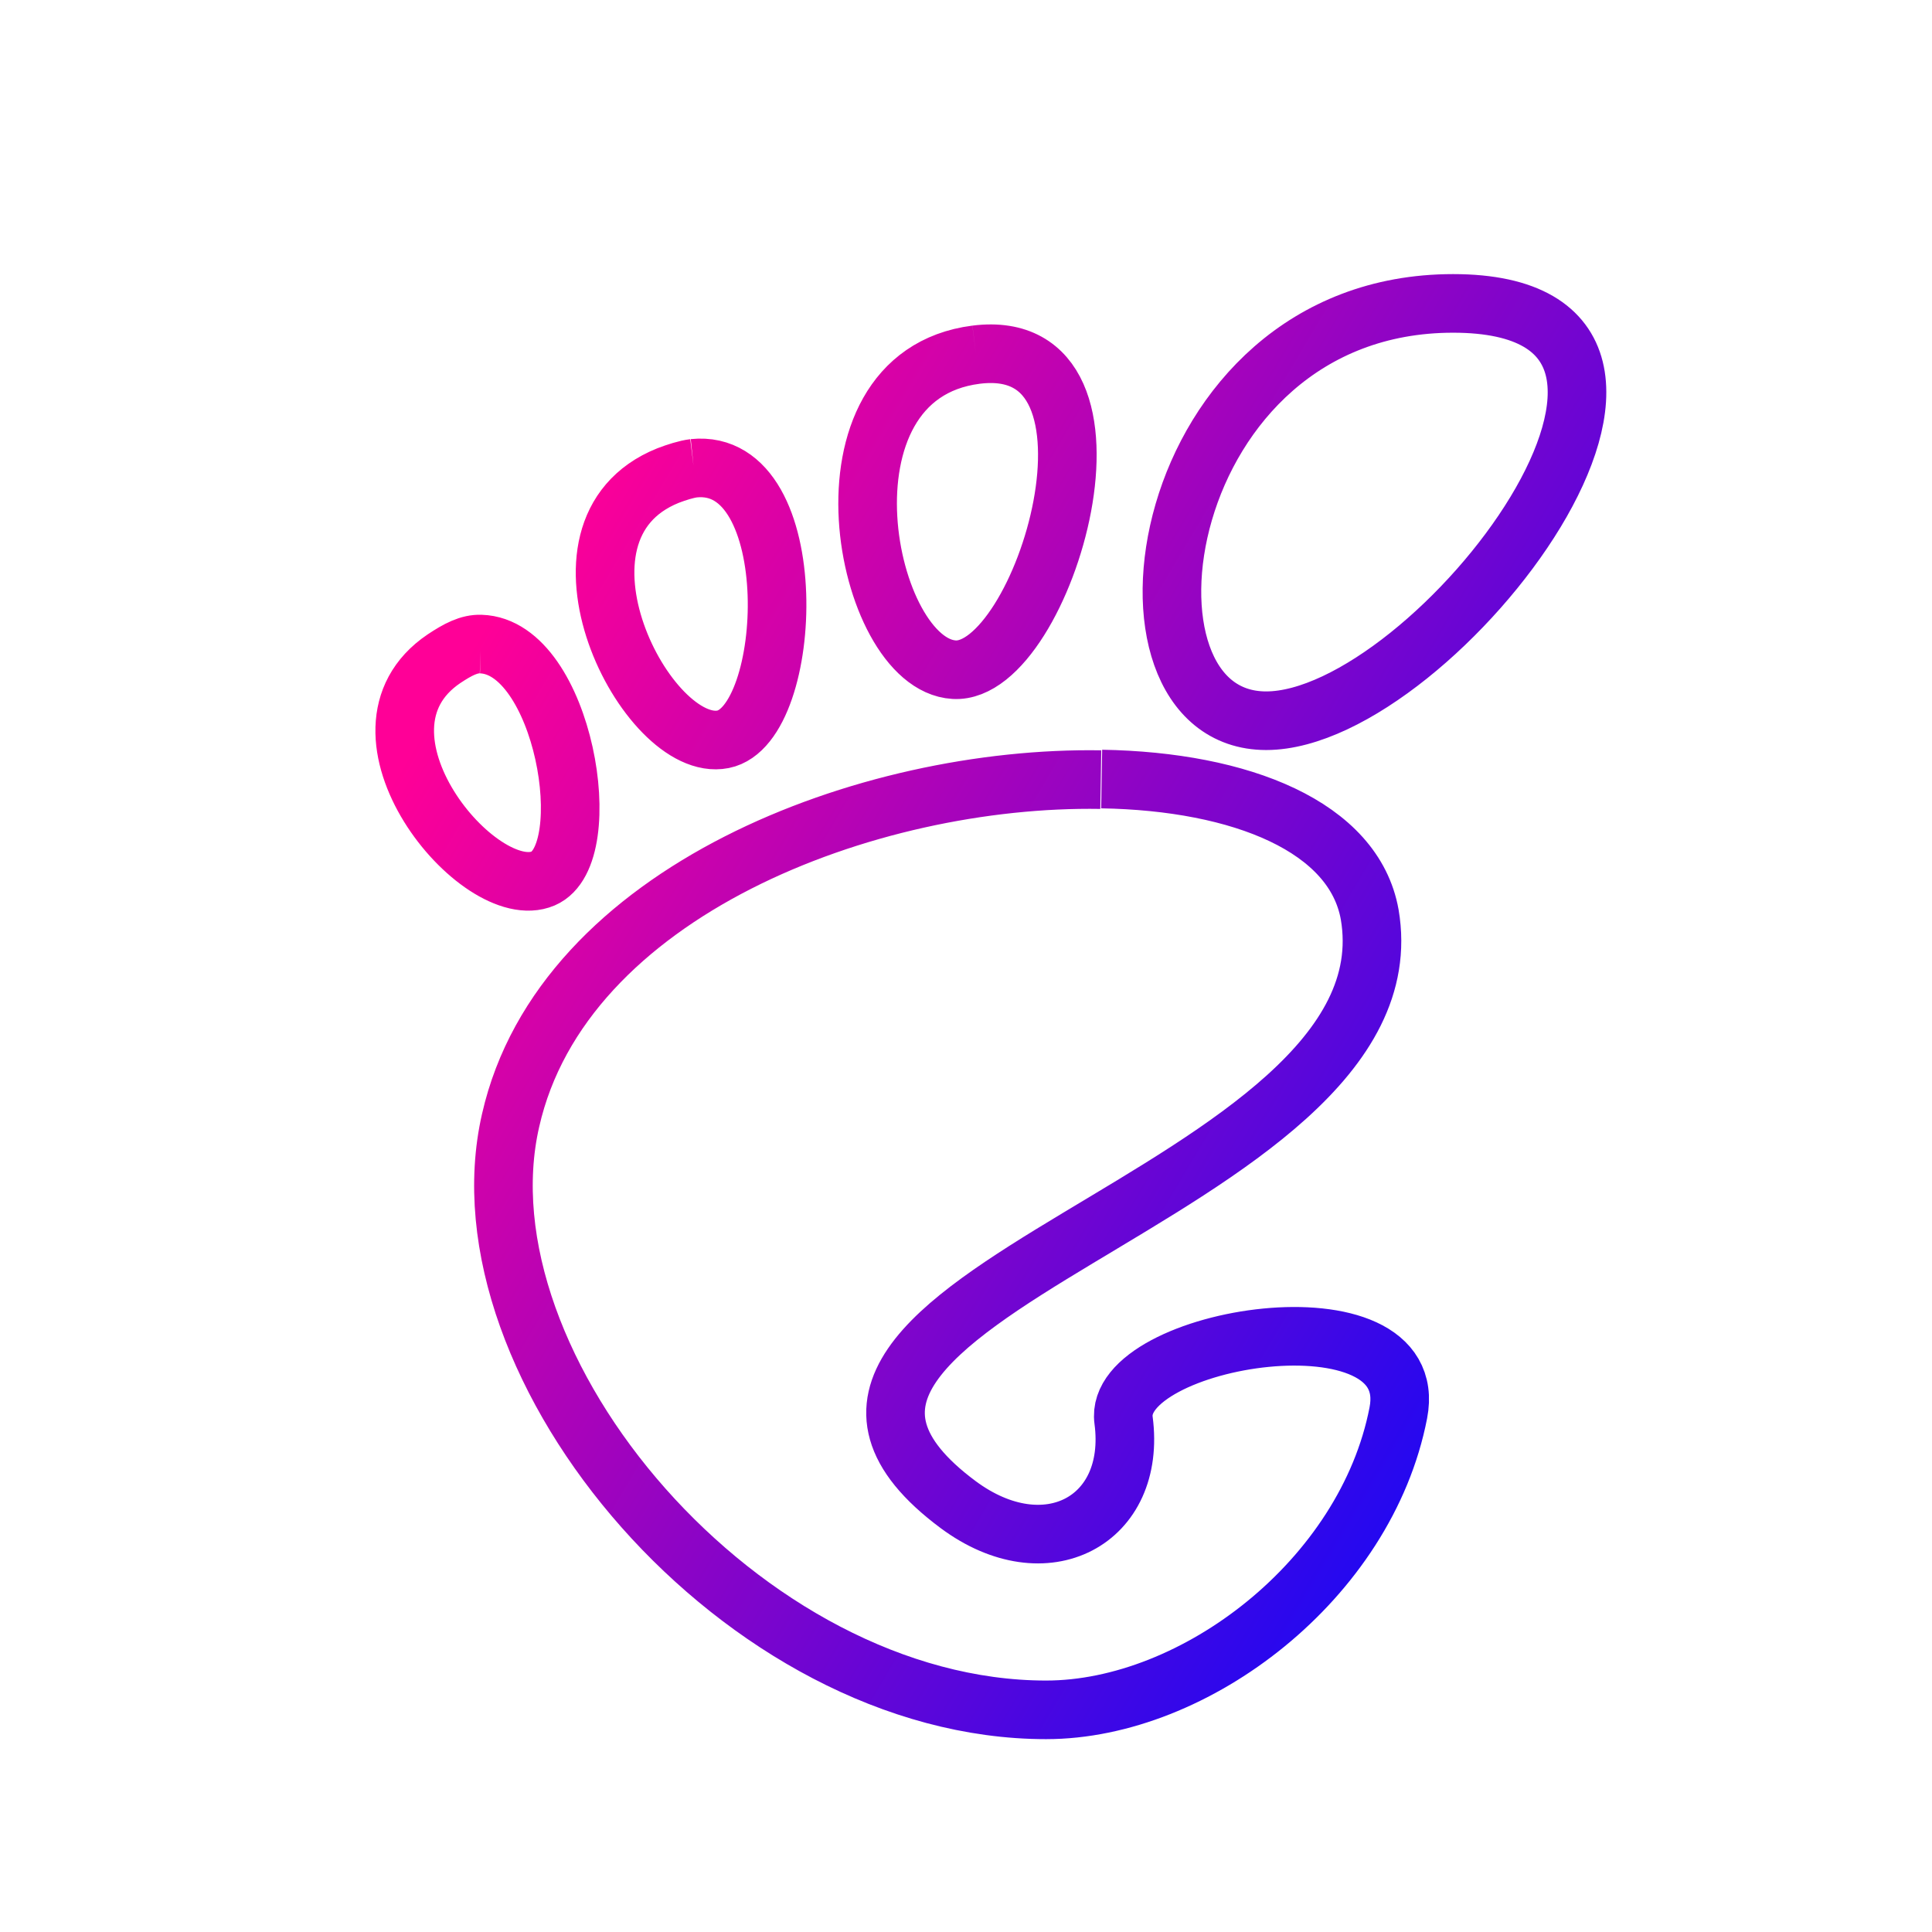 <svg xmlns="http://www.w3.org/2000/svg" xmlns:xlink="http://www.w3.org/1999/xlink" viewBox="0 0 48 48"><defs><linearGradient id="a"><stop offset="0" stop-color="#ff0097"/><stop offset="1" stop-color="#0009ff"/></linearGradient><linearGradient xlink:href="#a" id="b" x1="13.916" y1="20.947" x2="35.064" y2="33.523" gradientUnits="userSpaceOnUse" gradientTransform="translate(.14)"/></defs><path d="M32.027 13c-5.121 0-6.074 7.121-3.191 7.121 2.879 0 8.313-7.121 3.19-7.121m-8.14.875c-2.88.367-1.91 5.285-.375 5.375 1.535.094 3.262-5.738.375-5.375m-4.816 1.938c-.13.016-.297.07-.441.125-2.316.934-.355 4.758.94 4.5 1.22-.242 1.396-4.82-.5-4.625m-3.632 3c-.203-.008-.395.094-.63.25-1.851 1.25.603 4.215 1.692 3.75.953-.41.348-3.957-1.063-4m10.578 2.313c-3.973-.066-9.184 1.906-10.07 5.813-.97 4.227 3.969 10.06 9.137 10.06 2.543 0 5.46-2.227 6.01-5.066.422-2.16-4.883-1.305-4.688.125.227 1.715-1.328 2.547-2.82 1.441-4.742-3.523 7.844-5.254 7.02-10.07-.266-1.496-2.188-2.273-4.574-2.313m0 .004" transform="translate(-10.528 -11.39) scale(1.456)" stroke="url(#b)" fill="none"/></svg>